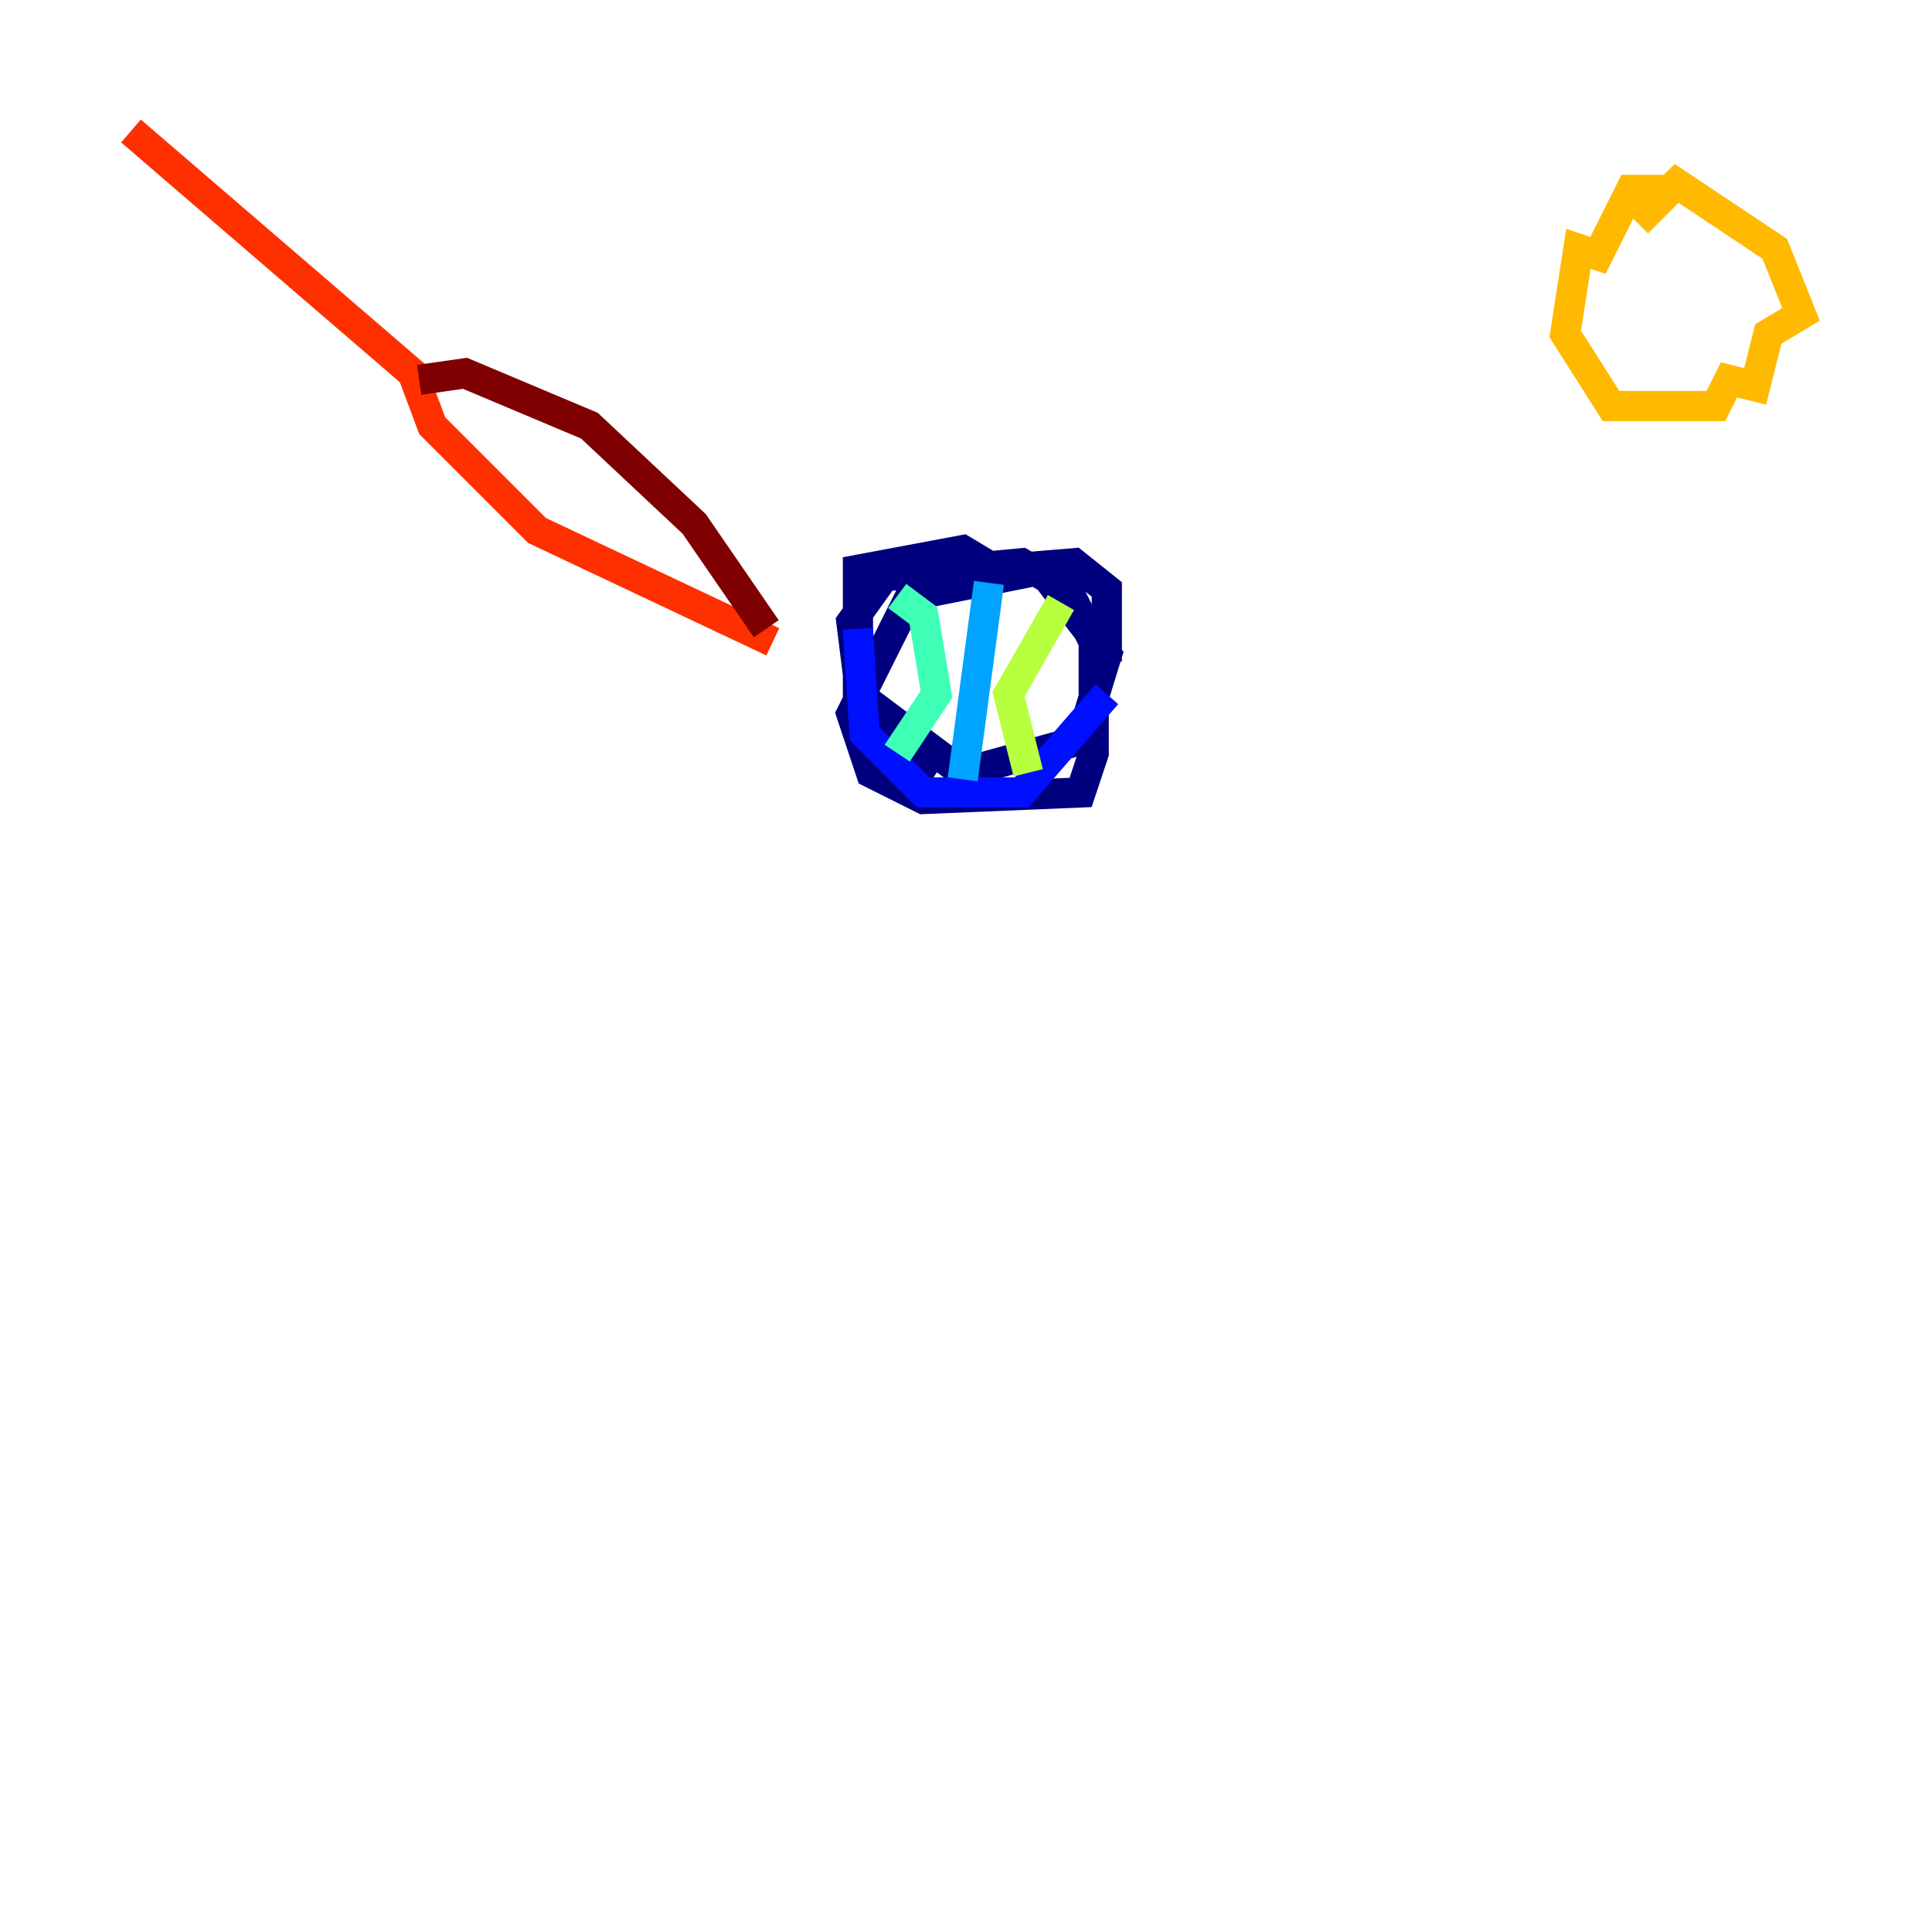 <?xml version="1.0" encoding="utf-8" ?>
<svg baseProfile="tiny" height="128" version="1.2" viewBox="0,0,128,128" width="128" xmlns="http://www.w3.org/2000/svg" xmlns:ev="http://www.w3.org/2001/xml-events" xmlns:xlink="http://www.w3.org/1999/xlink"><defs /><polyline fill="none" points="62.047,51.2 57.275,48.163 56.407,41.22 58.576,38.183 67.688,37.315 70.725,39.051 72.461,42.522 72.461,49.898 71.593,52.502 61.18,52.936 57.709,51.2 56.407,47.295 60.312,39.485 68.99,37.749 73.329,43.39 71.593,49.031 63.783,51.2 56.841,45.993 56.841,37.749 63.783,36.447 65.953,37.749 71.159,37.315 73.329,39.051 73.329,43.824" stroke="#00007f" stroke-width="2" /><polyline fill="none" points="73.329,45.993 67.688,52.502 61.18,52.502 57.275,48.597 56.841,41.654" stroke="#0010ff" stroke-width="2" /><polyline fill="none" points="65.519,38.617 63.783,51.634" stroke="#00a4ff" stroke-width="2" /><polyline fill="none" points="59.444,39.485 61.18,40.786 62.047,45.993 59.444,49.898" stroke="#3fffb7" stroke-width="2" /><polyline fill="none" points="70.291,39.919 66.82,45.993 68.122,51.2" stroke="#b7ff3f" stroke-width="2" /><polyline fill="none" points="110.21,12.583 108.041,12.583 105.871,16.922 104.57,16.488 103.702,22.129 106.739,26.902 113.681,26.902 114.549,25.166 116.285,25.6 117.153,22.129 119.322,20.827 117.586,16.488 111.078,12.149 108.475,14.752" stroke="#ffb900" stroke-width="2" /><polyline fill="none" points="8.678,8.678 27.336,24.732 28.637,28.203 35.58,35.146 51.2,42.522" stroke="#ff3000" stroke-width="2" /><polyline fill="none" points="27.77,25.166 30.807,24.732 39.051,28.203 45.993,34.712 50.766,41.654" stroke="#7f0000" stroke-width="2" /></svg>
